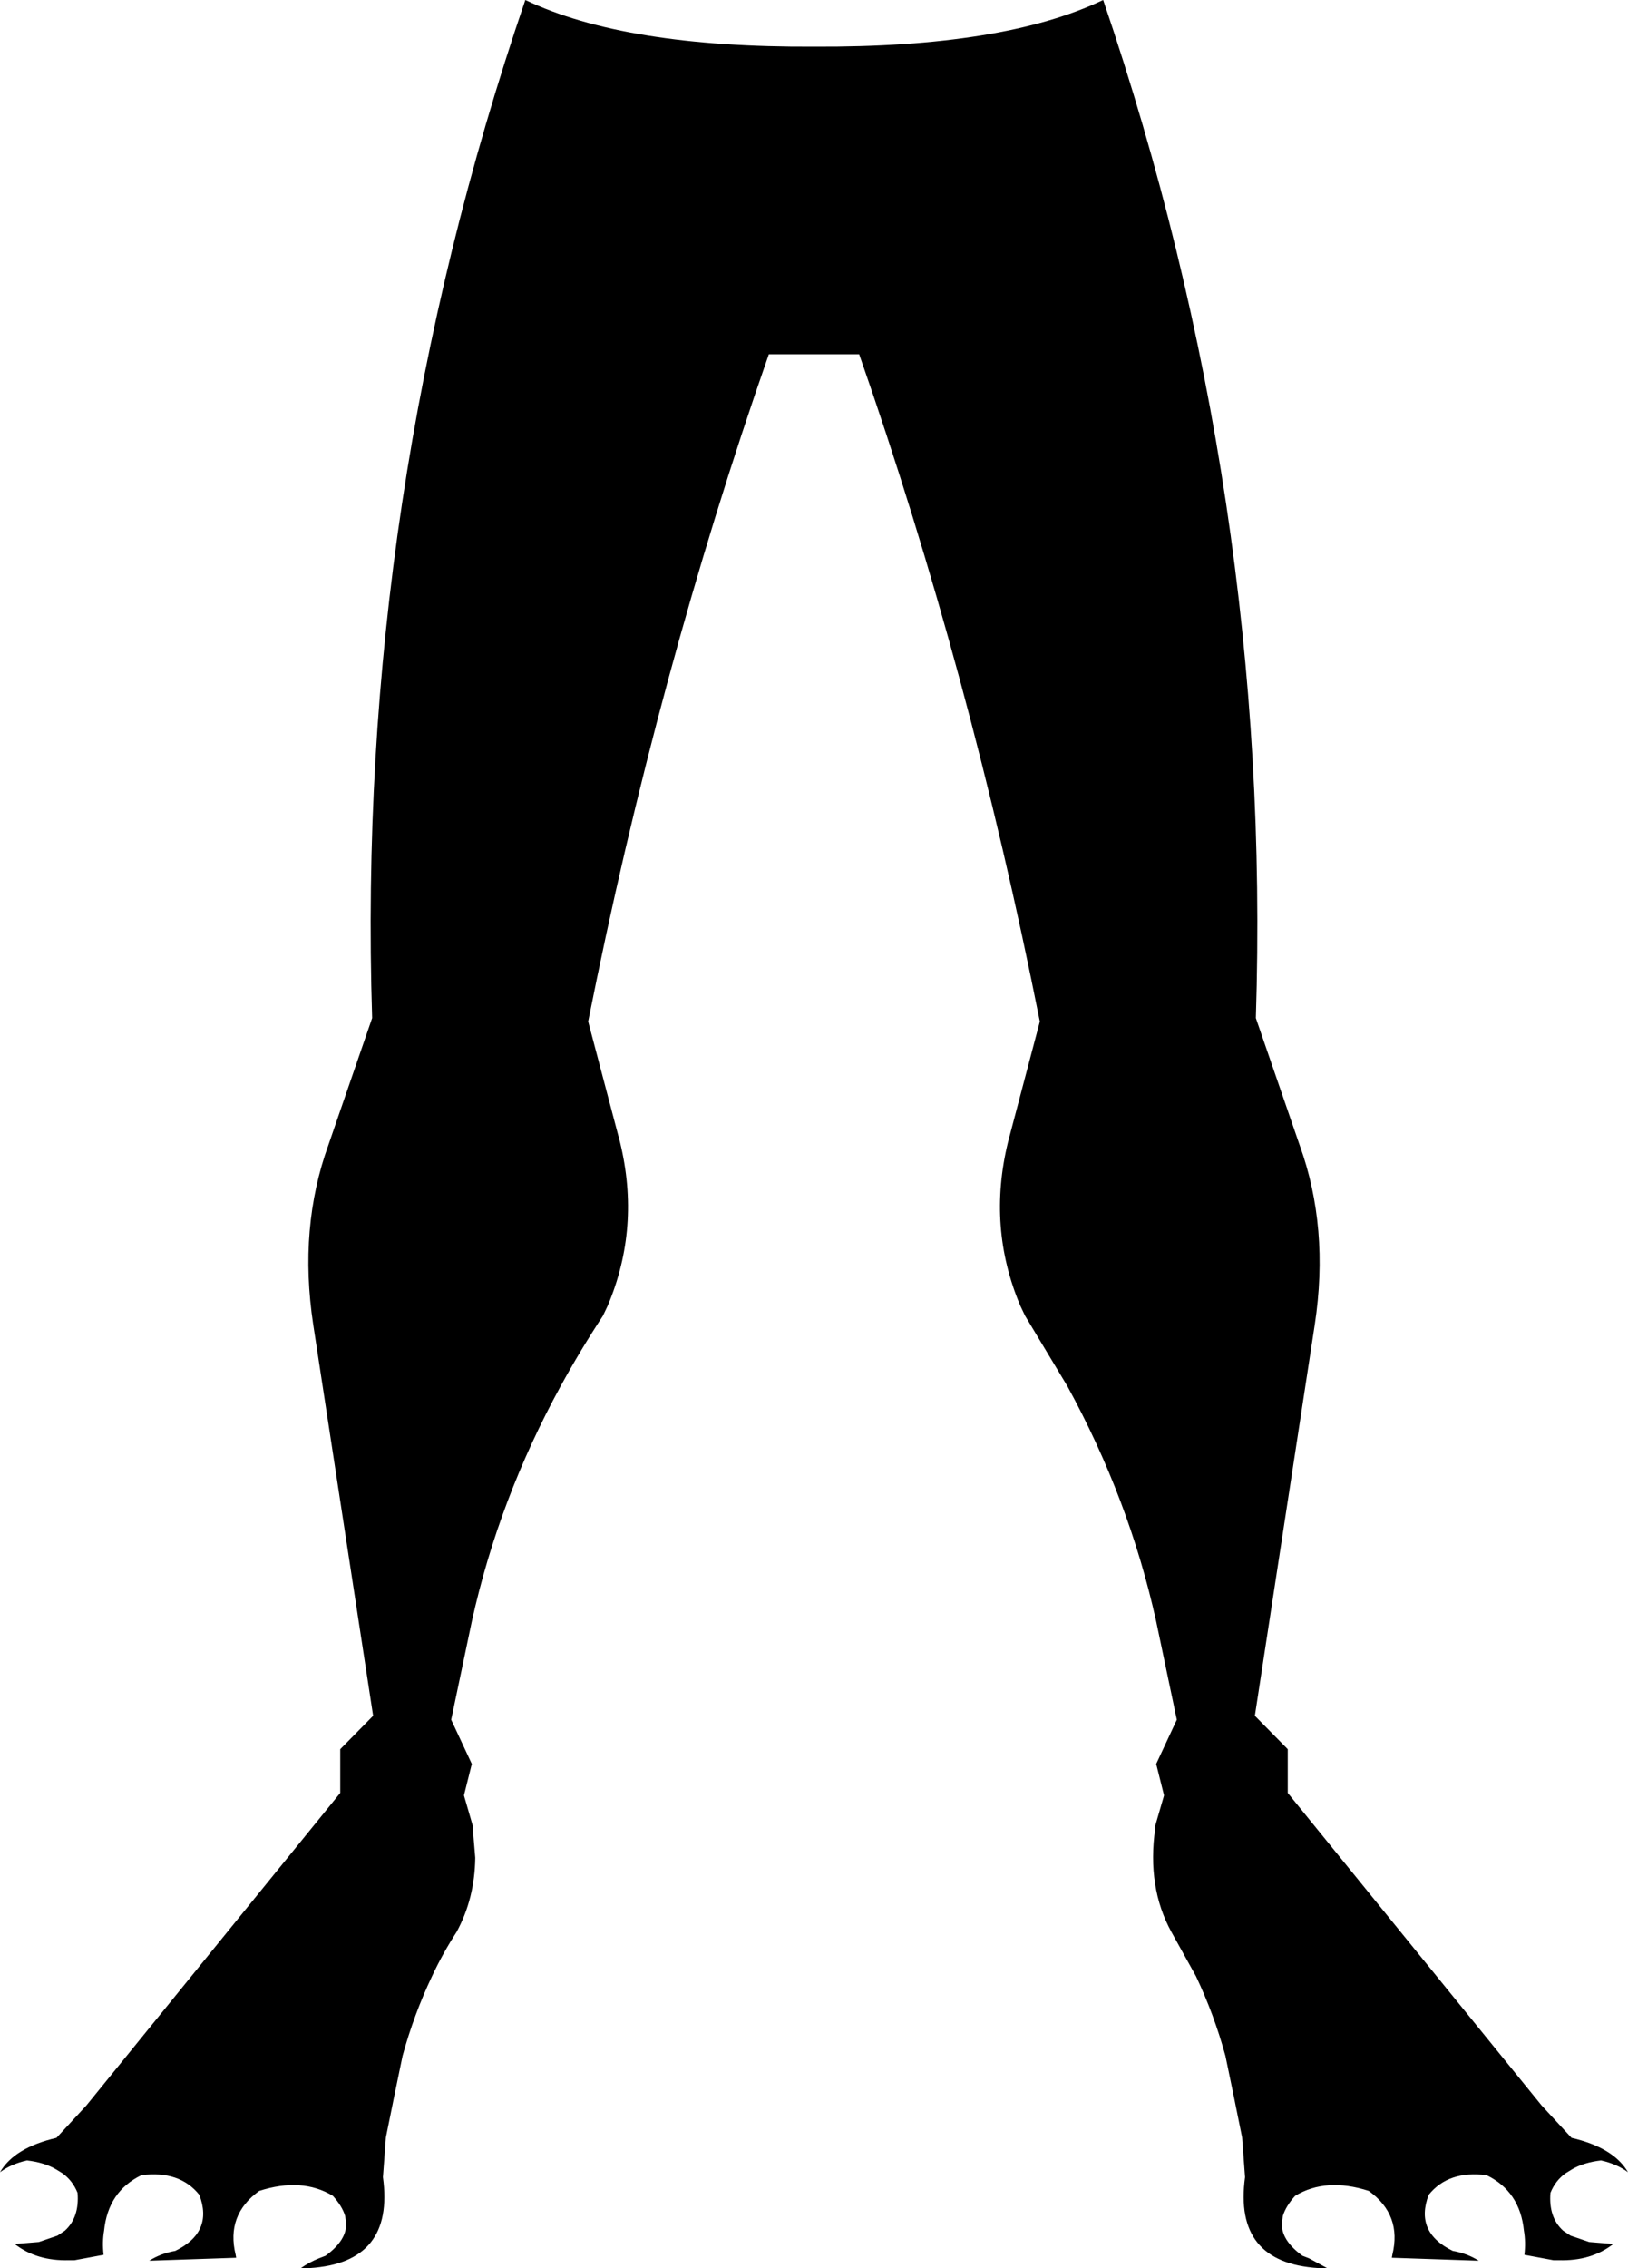 <?xml version="1.0" encoding="UTF-8" standalone="no"?>
<svg xmlns:xlink="http://www.w3.org/1999/xlink" height="230.8px" width="165.8px" xmlns="http://www.w3.org/2000/svg">
  <g transform="matrix(1.0, 0.0, 0.0, 1.0, -316.9, -323.45)">
    <path d="M370.4 323.45 Q380.55 328.3 399.8 328.2 419.1 328.3 429.25 323.45 446.5 374.05 444.8 427.05 L449.25 439.95 Q452.3 448.35 450.8 458.25 L444.7 498.05 448.05 501.45 448.05 505.9 473.9 537.7 476.95 541.0 Q481.25 542.0 482.7 544.5 481.55 543.65 479.95 543.3 478.2 543.5 477.0 544.2 L476.35 544.6 Q475.3 545.35 474.8 546.6 474.6 549.1 476.1 550.45 L476.85 550.95 478.75 551.6 481.2 551.8 Q478.95 553.55 475.65 553.45 L475.1 553.45 472.15 552.9 Q472.3 551.6 472.1 550.45 471.7 546.45 468.3 544.8 464.4 544.3 462.4 546.8 460.95 550.6 464.85 552.5 466.3 552.75 467.5 553.5 L458.65 553.2 458.7 552.9 Q459.7 548.85 456.3 546.4 451.95 545.0 448.8 546.9 447.85 547.95 447.55 548.95 L447.45 549.65 Q447.35 551.4 449.55 553.0 L450.2 553.25 452.05 554.25 451.15 554.25 Q442.5 553.7 443.7 545.0 L443.4 540.95 442.7 537.5 442.6 537.0 441.7 532.65 Q440.55 528.45 438.7 524.55 L436.2 520.05 Q433.7 515.5 434.55 509.5 L434.55 509.25 435.45 506.15 434.65 502.95 436.75 498.45 434.65 488.45 Q431.9 476.0 425.6 464.5 L421.3 457.35 420.8 456.3 Q417.45 448.35 419.55 439.7 L422.8 427.4 Q415.75 391.95 404.4 359.5 L395.2 359.5 Q383.85 391.95 376.8 427.4 L380.05 439.7 Q382.15 448.35 378.8 456.3 L378.3 457.35 Q376.0 460.85 374.0 464.5 367.7 476.0 364.95 488.45 L362.85 498.45 364.95 502.95 364.15 506.15 365.05 509.25 365.05 509.5 365.3 512.5 Q365.25 516.65 363.4 520.05 362.0 522.2 360.9 524.55 359.05 528.45 357.9 532.65 L357.0 537.0 356.9 537.5 356.2 540.95 355.9 545.0 Q357.1 553.7 348.45 554.25 L347.55 554.25 Q348.4 553.65 349.4 553.25 L350.05 553.0 Q352.25 551.4 352.15 549.65 L352.05 548.95 Q351.75 547.95 350.8 546.9 347.65 545.0 343.3 546.4 339.9 548.85 340.9 552.9 L340.95 553.2 332.1 553.5 Q333.3 552.75 334.75 552.5 338.65 550.6 337.2 546.8 335.2 544.3 331.3 544.8 327.9 546.45 327.5 550.45 327.3 551.6 327.45 552.9 L324.5 553.45 323.95 553.45 Q320.65 553.55 318.4 551.8 L320.85 551.6 322.75 550.95 323.5 550.45 Q325.0 549.1 324.8 546.6 324.3 545.35 323.25 544.6 L322.6 544.2 Q321.4 543.5 319.65 543.3 318.05 543.65 316.9 544.5 318.35 542.0 322.65 541.0 L325.7 537.7 351.55 505.9 351.55 501.45 354.9 498.05 348.8 458.25 Q347.3 448.35 350.35 439.95 L354.8 427.05 Q353.1 374.05 370.4 323.45" fill="#000000" fill-rule="evenodd" stroke="none"/>
  </g>
</svg>
